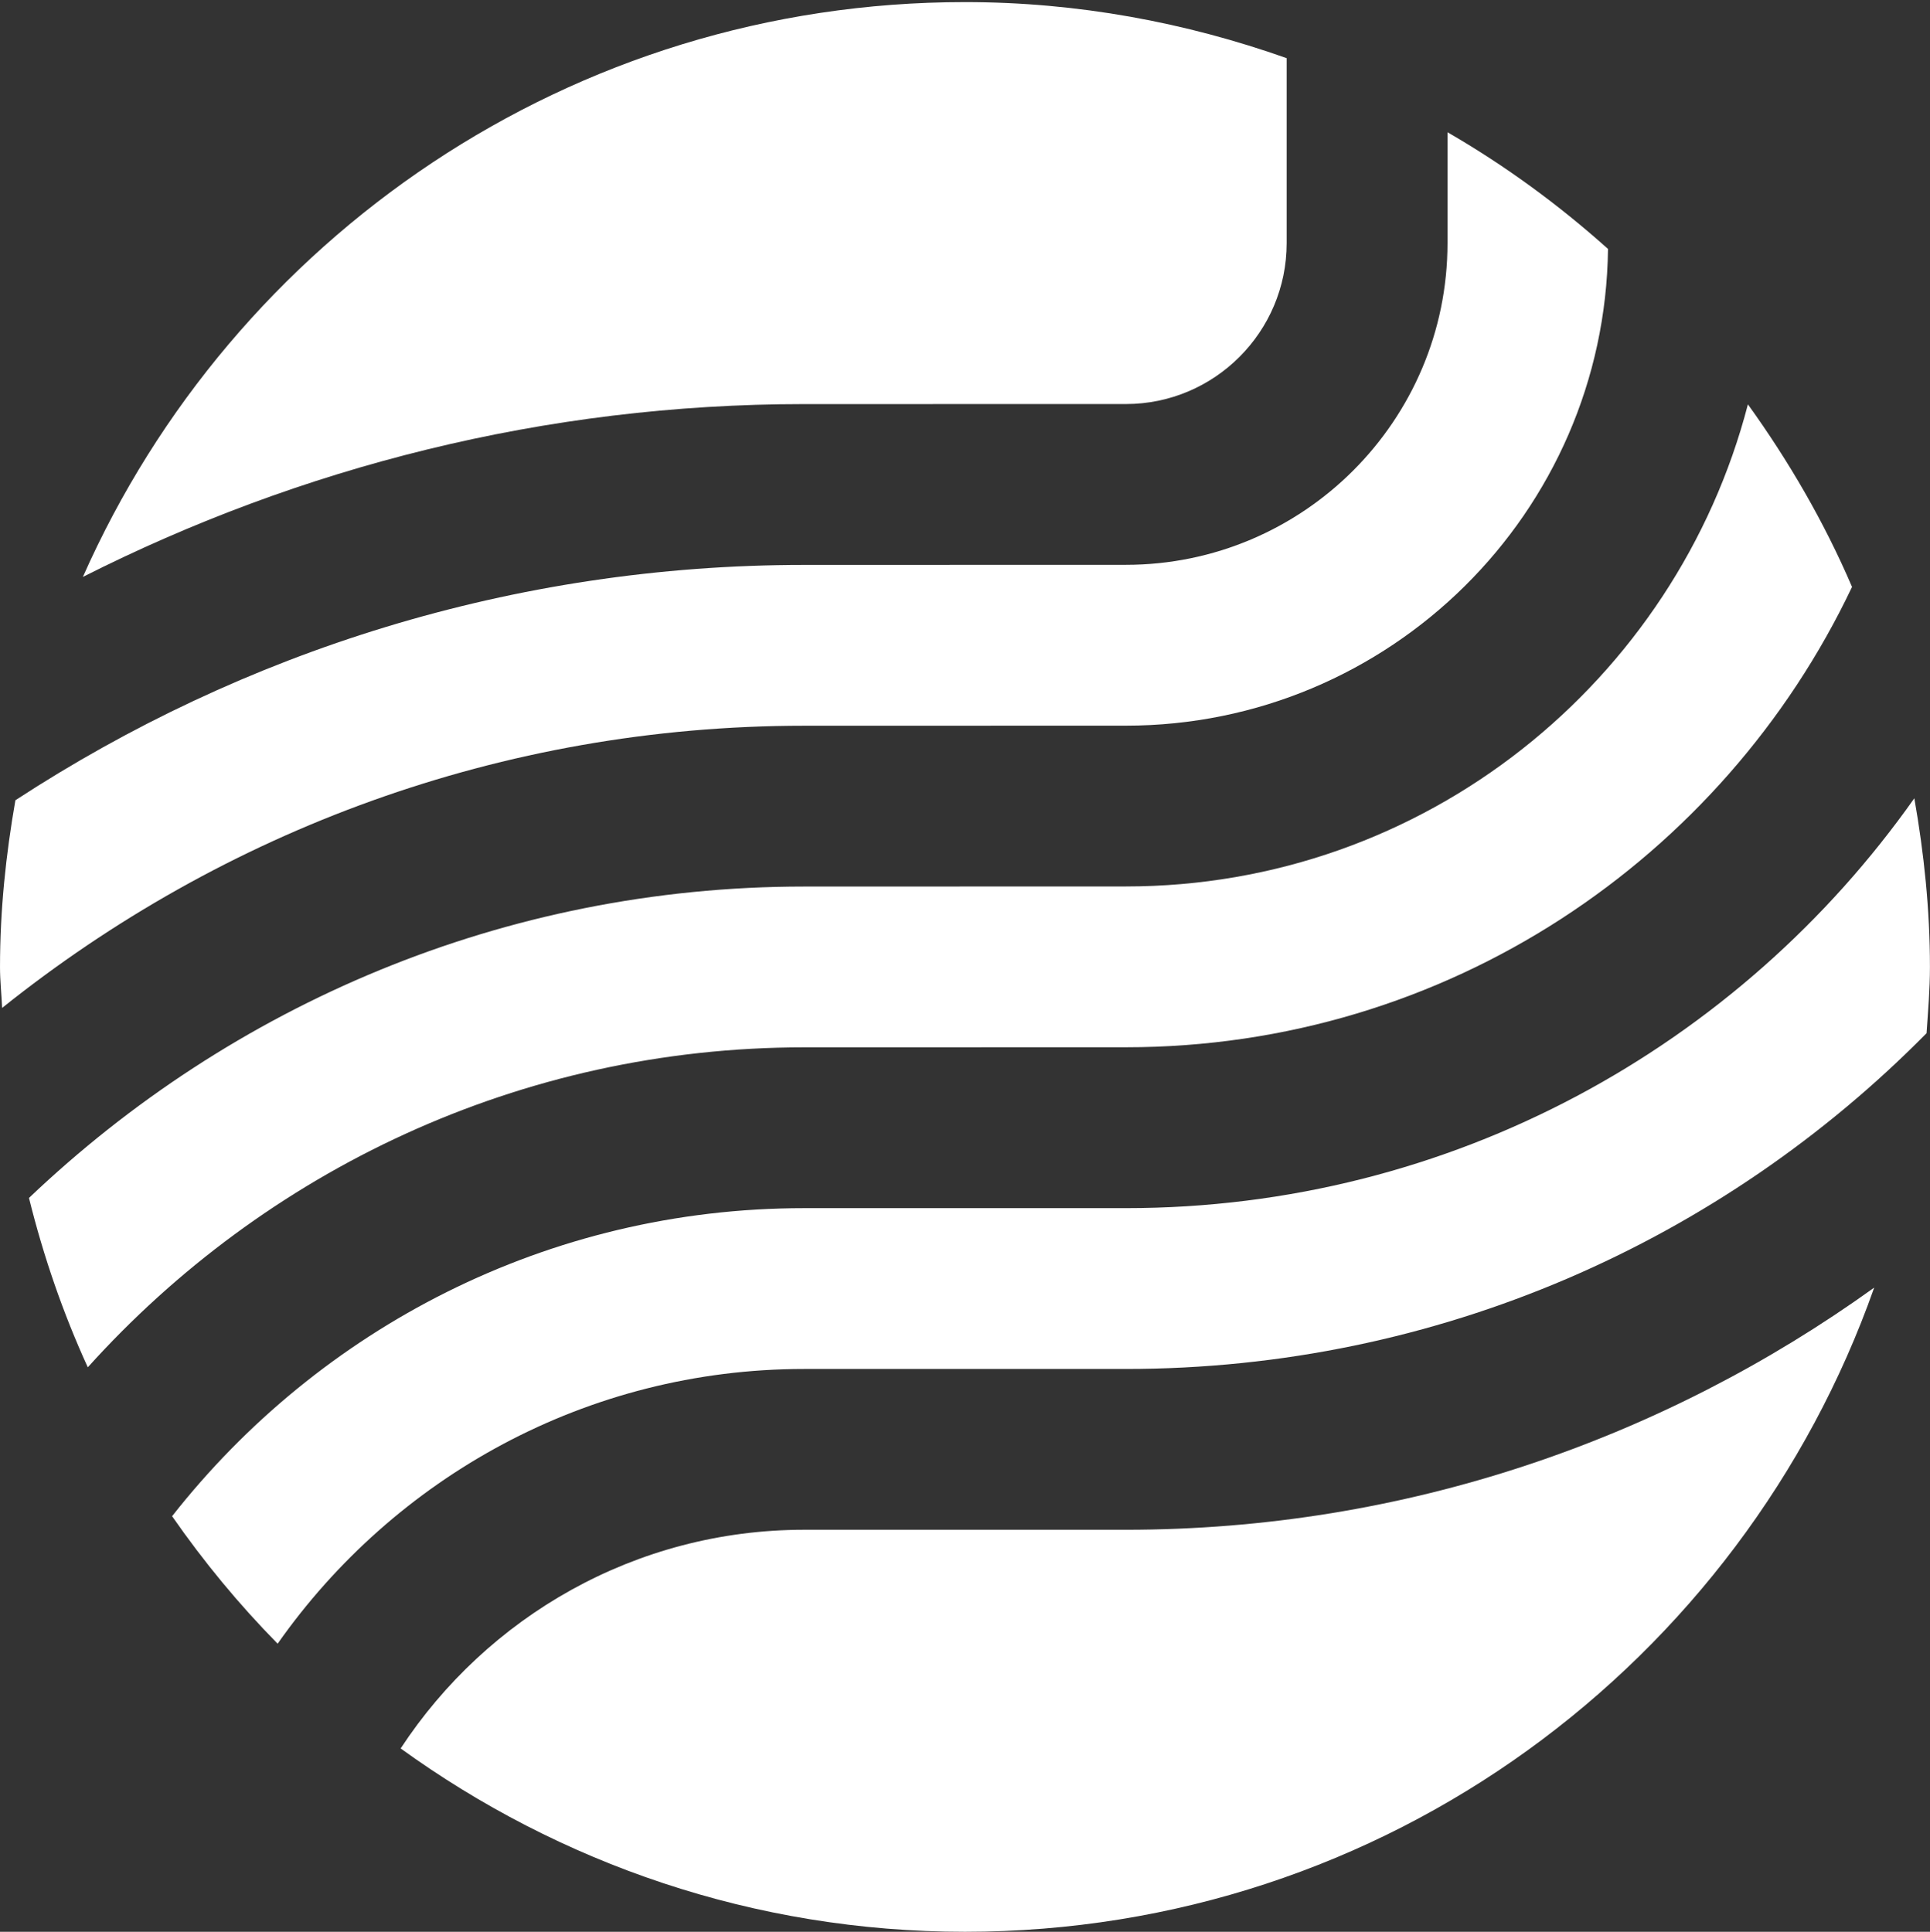 <svg width="920" height="921" viewBox="0 0 920 921" fill="none" xmlns="http://www.w3.org/2000/svg">
<rect x="0" y="0" width="920" height="921" fill="#333333" stroke="none"/>
<path d="M383.333 499.333L536.676 499.3C689.674 499.3 821.32 409.426 882.836 279.822C869.554 248.83 852.66 219.814 833.201 192.779C798.944 324.741 679.197 422.625 536.673 422.625L383.33 422.67C240.146 422.67 110.167 479.388 13.807 571.135C20.74 599.137 30.091 626.165 41.846 651.879C126.037 558.449 247.667 499.331 383.329 499.331L383.333 499.333Z" fill="white"/>
<path d="M912.525 380.596C829.221 498.653 692.07 576 536.638 576H383.295C260.925 576 152.212 633.534 82.033 722.865C97.086 744.543 113.886 764.896 132.346 783.656C187.858 704.593 279.584 652.671 383.295 652.671H536.638C685.898 652.671 820.995 591.307 918.361 492.59C919.073 482.108 919.971 471.668 919.971 460.995C919.971 433.51 917.13 406.749 912.529 380.589L912.525 380.596Z" fill="white"/>
<path d="M383.333 269.333C244.634 269.333 115.652 310.815 7.341 381.525C2.811 407.4 0.004 433.829 0.004 461.004C0.004 467.592 0.715 474.035 1.014 480.541C105.942 396.545 238.767 346.001 383.332 346.001L536.675 345.967C662.561 345.967 765.017 244.25 766.512 118.689C743.04 97.643 717.476 78.933 690.002 63.053V115.93C690.002 200.499 621.246 269.292 536.669 269.292L383.333 269.333Z" fill="white"/>
<path d="M383.333 192.657L536.676 192.635C578.941 192.635 613.335 158.228 613.335 115.93V27.726C565.31 10.727 513.879 0.998 460.002 0.998C272.226 0.998 110.958 113.707 39.504 275.052C143.043 222.748 259.614 192.655 383.335 192.655L383.333 192.657Z" fill="white"/>
<path d="M536.667 729.333H383.324C302.918 729.333 232.128 770.882 190.986 833.59C266.679 888.354 359.452 921.001 459.99 921.001C660.378 921.001 830.338 792.67 893.406 613.884C792.781 686.253 669.77 729.334 536.667 729.334V729.333Z" fill="white"/>
</svg>
